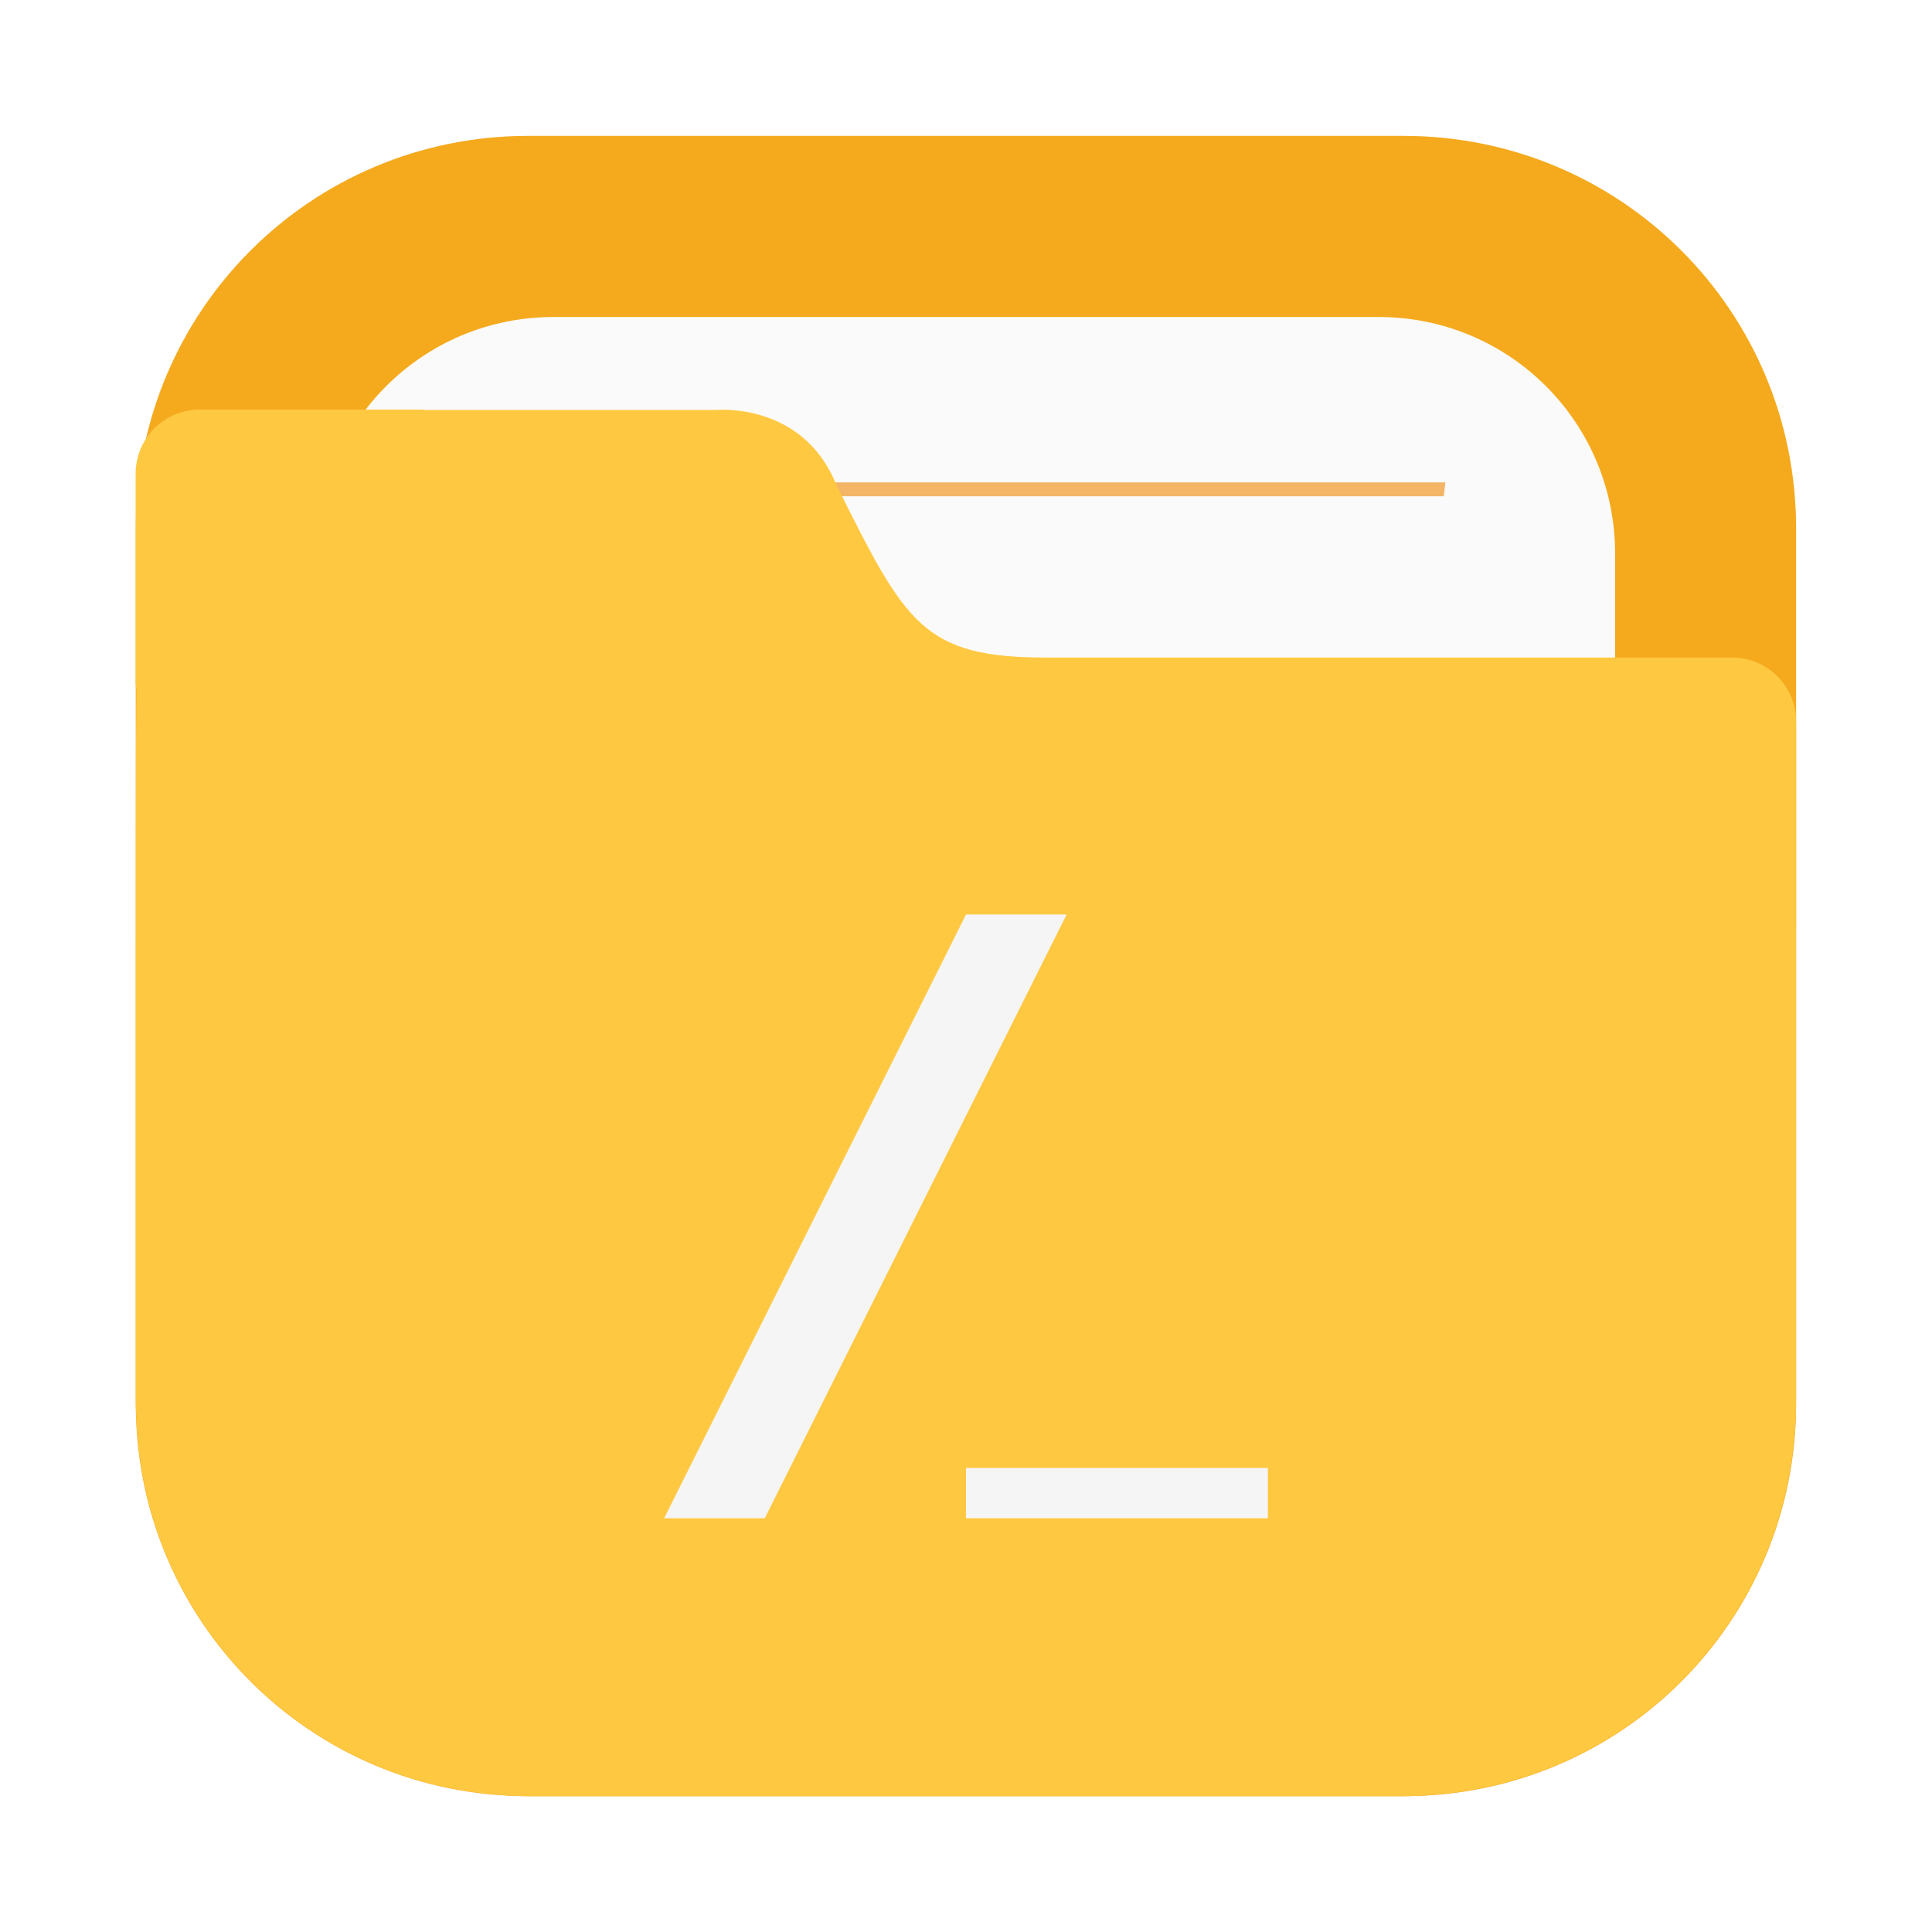 <?xml version="1.0" encoding="UTF-8"?>
<svg width="64" height="64" version="1.1" xmlns="http://www.w3.org/2000/svg" xmlns:cc="http://creativecommons.org/ns#" xmlns:dc="http://purl.org/dc/elements/1.1/" xmlns:rdf="http://www.w3.org/1999/02/22-rdf-syntax-ns#">
 <defs>
  <filter id="filter2076-6" x="-.048" y="-.048" width="1.096" height="1.096" color-interpolation-filters="sRGB">
   <feGaussianBlur stdDeviation="1.1"/>
  </filter>
 </defs>
 <g transform="translate(123.71 3.485)">
  <rect x="-119.21" y="1.016" width="55" height="55" rx="13.002" ry="13.002" filter="url(#filter2076-6)" opacity=".3"/>
  <path d="m-106.21 1.016c-7.203 0-13.002 5.799-13.002 13.002v28.996c0 7.203 5.799 13.002 13.002 13.002h28.996c7.203 0 13.002-5.799 13.002-13.002v-28.996c0-7.203-5.799-13.002-13.002-13.002z" fill="#f5aa1e" stroke-linecap="round" stroke-width=".3" style="paint-order:stroke fill markers"/>
  <path d="m-105.37 7.016c-4.342 0-7.838 3.496-7.838 7.838v27.324c0 4.342 3.496 7.838 7.838 7.838h27.324c4.342 0 7.838-3.496 7.838-7.838v-27.324c0-4.342-3.496-7.838-7.838-7.838z" fill="#fafafa" stroke-linecap="round" stroke-width=".3" style="paint-order:stroke fill markers"/>
  <path d="m-107.6 12.494c0.019 0.154 0.037 0.307 0.059 0.46h31.658c0.02-0.165 0.037-0.297 0.054-0.46z" fill="#f08705" opacity=".6" stroke-width="2.559" style="paint-order:normal"/>
  <path d="m-117.09 10.084c-1.179 0-2.127 0.948-2.127 2.127v6.908c0 0.086 0.015 0.167 0.025 0.25-0.021 2.043-0.02 4.372-0.02 7.428v0.848h-2e-3v15.369c0 0.138 0.015 0.272 0.02 0.408 8e-3 0.193 0.012 0.388 0.029 0.578 0.478 6.409 5.553 11.486 11.961 11.967 0.322 0.031 0.648 0.048 0.98 0.049 5e-3 1.2e-5 9e-3 0 0.014 0h28.994 2e-3c0.338 0 0.669-0.018 0.996-0.049 6.391-0.482 11.456-5.537 11.953-11.924 0.033-0.339 0.053-0.681 0.053-1.029v-15.662c6.1e-5 -0.007 2e-3 -0.013 2e-3 -0.02v-6.908c0-1.179-0.948-2.127-2.127-2.127h-22.703c-1.026 0-1.83-0.069-2.496-0.246-0.666-0.177-1.195-0.462-1.666-0.891-0.471-0.428-0.887-1.001-1.328-1.756-0.441-0.755-0.908-1.691-1.484-2.848-0.278-0.683-0.666-1.18-1.09-1.539-0.424-0.359-0.884-0.58-1.31-0.717-0.853-0.273-1.568-0.205-1.568-0.205h-9.65c-0.04-0.002-0.077-0.012-0.117-0.012h-3.459z" fill="#ffc841"/>
 </g>
 <g transform="translate(0 -41.587)" fill="#f5f5f5" stroke-linecap="round">
  <path d="m32 71.881-10 20h3.334l10-20z"/>
  <path d="m32 90.215v1.666h10v-1.666z"/>
 </g>
</svg>
